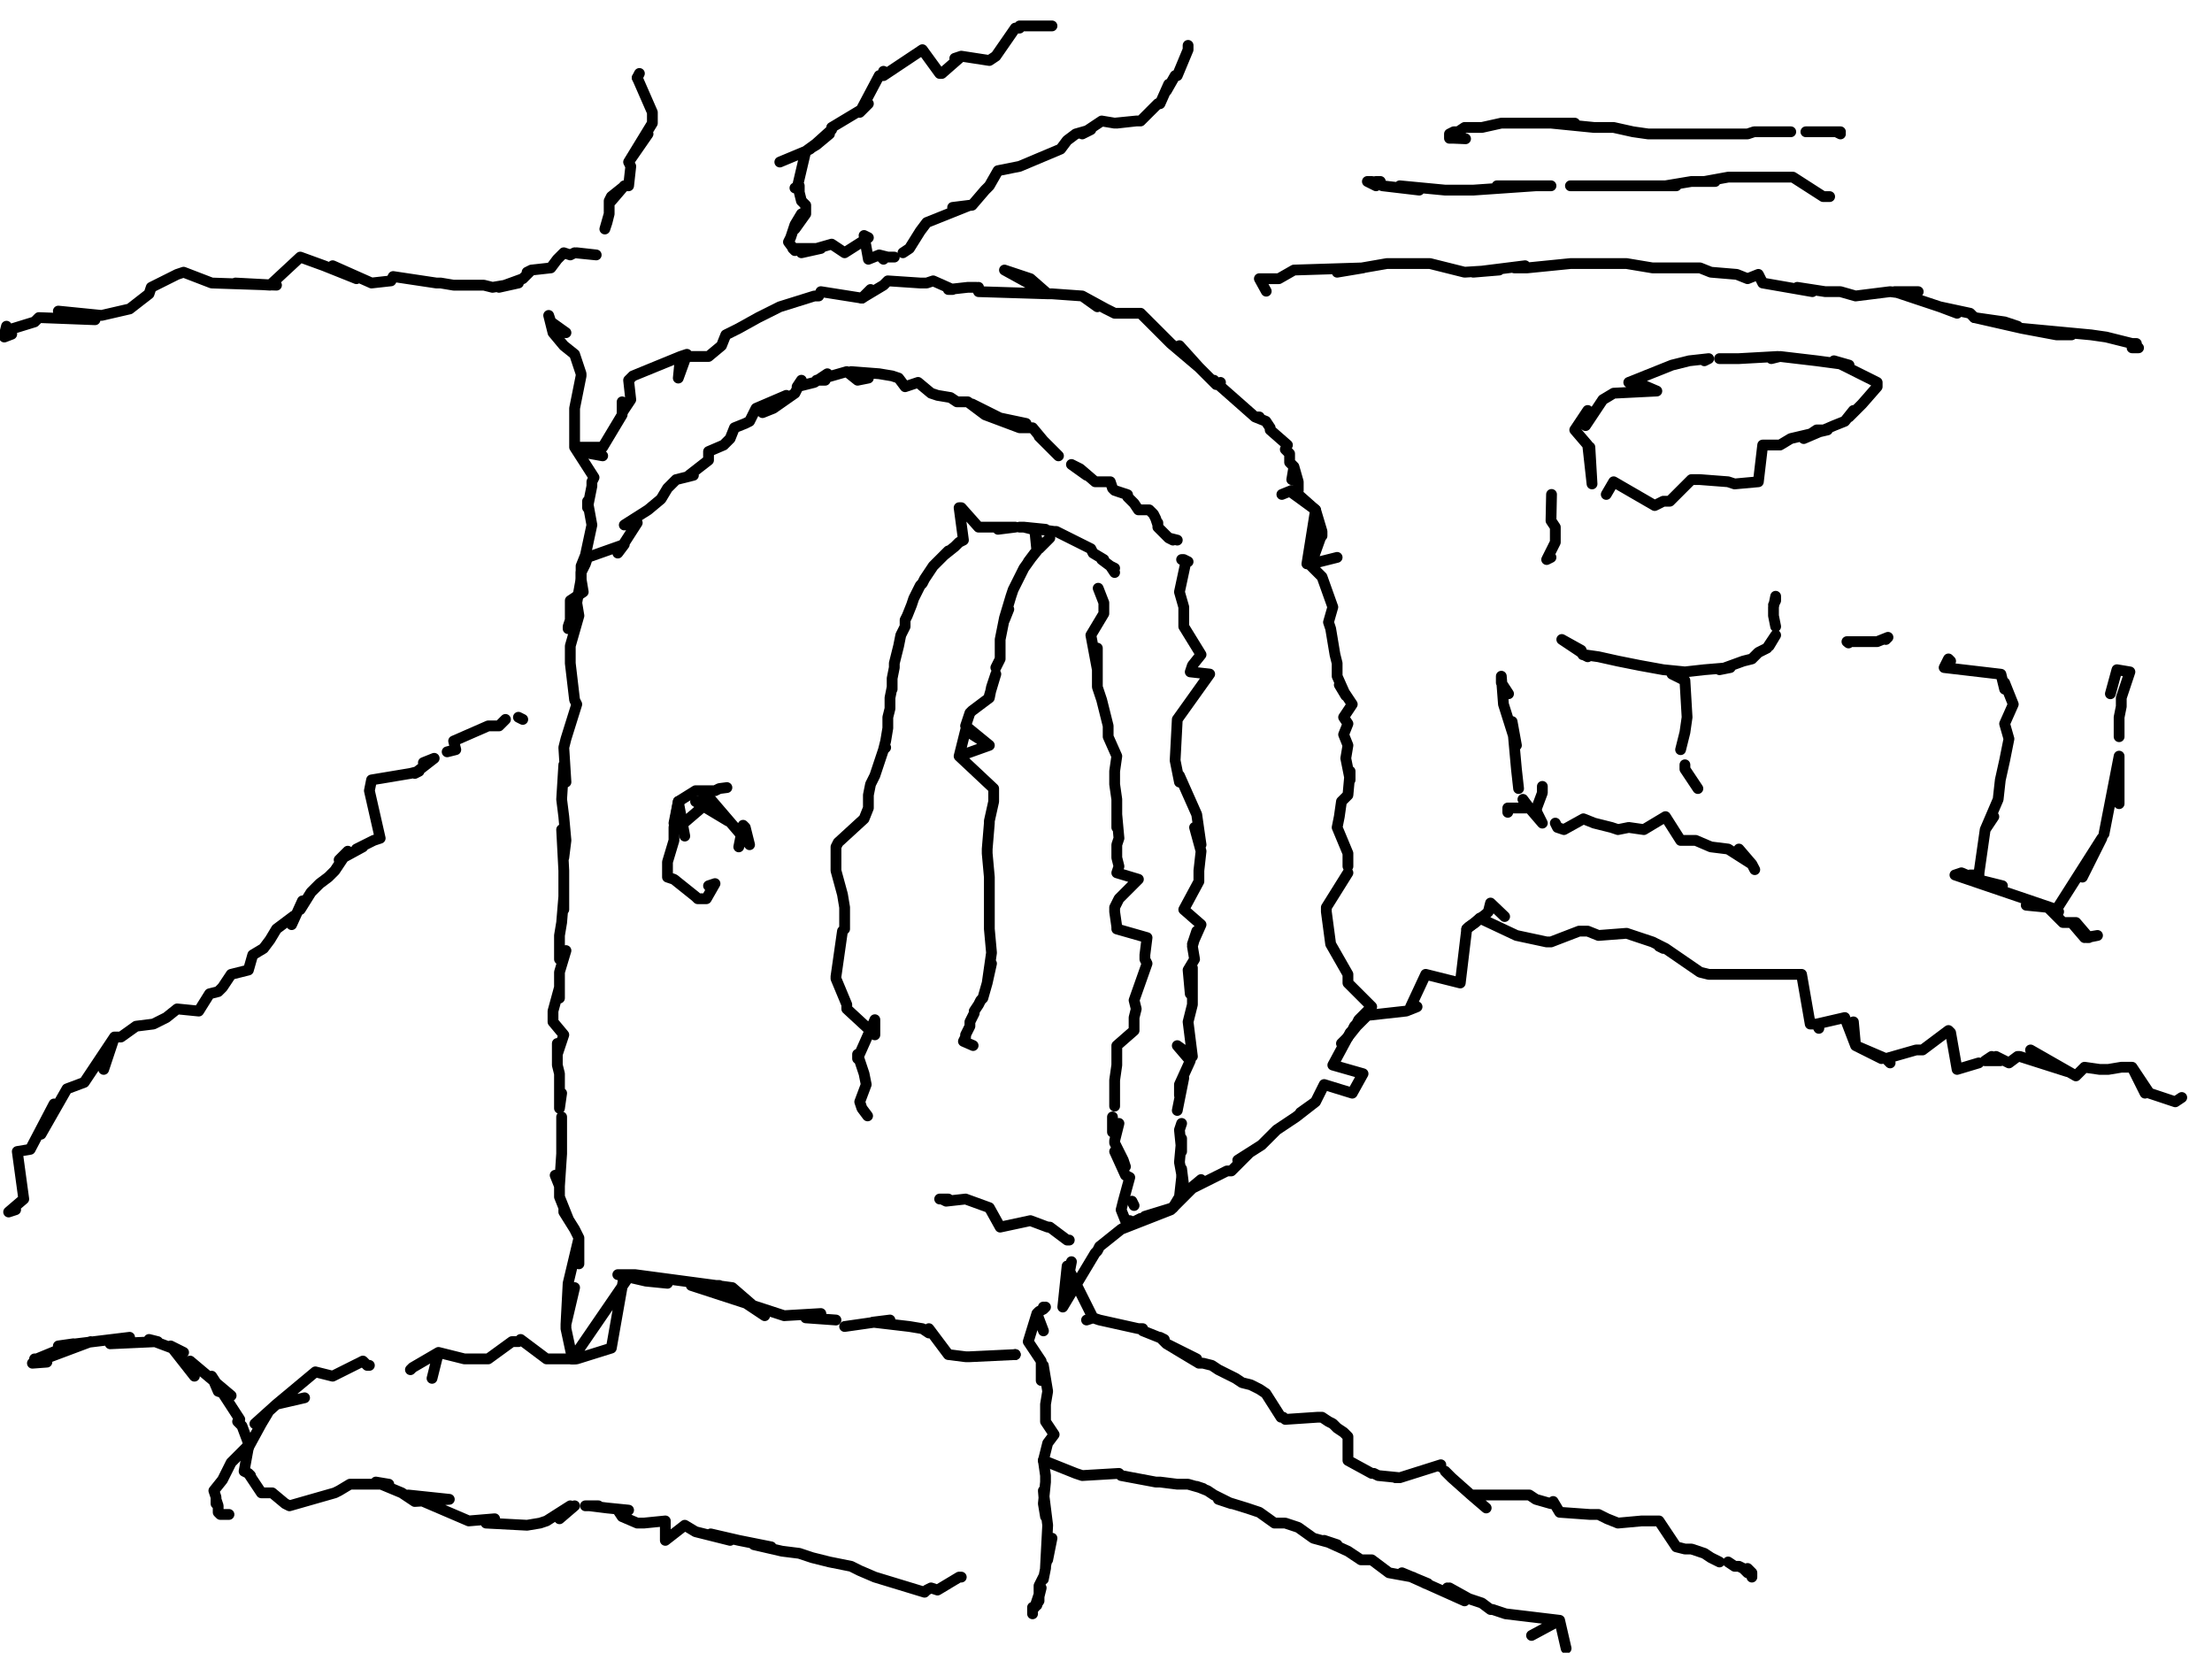 <?xml version="1.0" encoding="utf-8" ?>
<svg baseProfile="full" height="765" version="1.1" width="1024" xmlns="http://www.w3.org/2000/svg" xmlns:ev="http://www.w3.org/2001/xml-events" xmlns:xlink="http://www.w3.org/1999/xlink"><defs /><path d="M450.49,483.96L446,482L447,480L447,479L449,475L449,473L450,471L451,469L451,468L453,465L454,463L455,462L457,455L459,446L457,455L459,441L458,430L458,430L458,424L458,422L458,422L458,407L458,407L458,406L458,406L457,395L457,395L457,393L457,393L458,381L458,381L458,380L458,380L458,380L460,371L460,367L460,370L460,365L460,365L460,366L460,365L444,350L458,345L458,345L444,350L447,338L447,338L458,345L447,336L449,330L450,329L450,329L458,323L459,318L459,318L461,312L458,322" fill="none" stroke="#000000" style="-webkit-tap-highlight-color: rgba(0, 0, 0, 0); stroke-linecap: round; stroke-linejoin: round; stroke-width: 5;" /><path d="M461,309L463,305L463,298L463,302L463,296L463,296L465,286L465,287L467,282L465,286L468,276L469,273L473,265L469,273L471,269L474,263L479,256L476,260L480,255L480,255L479,245L481,254L485,250L484,251L486,249" fill="none" stroke="#000000" style="-webkit-tap-highlight-color: rgba(0, 0, 0, 0); stroke-linecap: round; stroke-linejoin: round; stroke-width: 5;" /><path d="M401.64,516.52L399,513L398,510L401,502L400,497L397,488L397,490L405,472L405,479L392,467L392,465L392,465L387,453L387,452L387,452L390,431L391,430L391,427L391,422L391,420L390,414L387,403L387,392L388,390L388,390L388,390L400,379L402,374L402,368L403,363L405,359L409,347L410,346L409,347L410,343L411,337L411,332L412,328L412,323L413,318L413,316L413,319L413,314L414,309L414,307L415,303L416,299L417,294L419,290L419,287L420,285L422,280L423,277L425,273L426,271L427,270L428,268L430,265L432,262L434,260L438,256L439,255L437,257L442,253L444,251L446,250L444,235L445,235L453,244L453,244L453,244L456,244L457,244L467,244L462,245L470,244L467,244" fill="none" stroke="#000000" style="-webkit-tap-highlight-color: rgba(0, 0, 0, 0); stroke-linecap: round; stroke-linejoin: round; stroke-width: 5;" /><path d="M472,244L474,244L478,245L474,244L484,245L479,245L484,245L481,245L488,246L489,246L491,247L489,246L493,248L497,250L499,251L495,249L501,252L501,252L501,252L505,254L505,254L506,256L505,254L505,254L506,256L511,259L511,259L510,259L514,262L514,262L516,263L514,262L516,265" fill="none" stroke="#000000" style="-webkit-tap-highlight-color: rgba(0, 0, 0, 0); stroke-linecap: round; stroke-linejoin: round; stroke-width: 5;" /><path d="M7.24,559.94L4,561L4,561L4,561L11,555L8,533L14,532L25,511L19,525L31,504L39,501L53,480L48,495L53,480L54,480L56,480L63,475L71,474L77,471L82,467L92,468L97,460L101,459L103,457L107,451L115,449L117,442L122,439L125,435L128,430L136,424L135,428L140,417L139,421L144,413L148,409L152,406L155,403L161,394L157,398L168,392L165,393L173,389L176,388L171,366L172,361L190,358L190,358L194,357L192,358L201,351L196,353" fill="none" stroke="#000000" style="-webkit-tap-highlight-color: rgba(0, 0, 0, 0); stroke-linecap: round; stroke-linejoin: round; stroke-width: 5;" /><path d="M207,348L211,347L211,347L210,343L226,336L226,336L228,336L231,336L231,336L233,334L234,333L234,333" fill="none" stroke="#000000" style="-webkit-tap-highlight-color: rgba(0, 0, 0, 0); stroke-linecap: round; stroke-linejoin: round; stroke-width: 5;" /><path d="M260.52,152.88" fill="none" stroke="#000000" style="-webkit-tap-highlight-color: rgba(0, 0, 0, 0); stroke-linecap: round; stroke-linejoin: round; stroke-width: 5;" /><path d="M240,332L242,333" fill="none" stroke="#000000" style="-webkit-tap-highlight-color: rgba(0, 0, 0, 0); stroke-linecap: round; stroke-linejoin: round; stroke-width: 5;" /><path d="M262,154L255,149L255,149L254,146L256,154L261,160L266,164L269,173L269,174L266,189L266,194L266,202L266,207L275,221L274,223L274,225L272,235L272,232L274,243L271,257L271,257L269,262L269,268L267,279L268,285L266,292L264,299L264,307L266,324L266,324L267,326L262,342L261,346L262,362L261,354L260,370L261,378L262,389L261,397L260,384L261,403L261,410L261,421L261,415L260,427L259,433L259,444L262,440L259,450L259,462L259,457L256,468L256,473L261,479L258,488L258,483L258,490L258,493L259,497L259,499L259,503L259,513L260,506" fill="none" stroke="#000000" style="-webkit-tap-highlight-color: rgba(0, 0, 0, 0); stroke-linecap: round; stroke-linejoin: round; stroke-width: 5;" /><path d="M260,517L260,518L260,529L260,534L260,526L260,534L259,549L257,544L259,549L259,554L263,564L261,560L261,561L266,569L268,573L268,585L268,573L263,594L263,594L263,594L262,613L266,596L262,613L262,615L262,613L262,613L262,615L265,629L265,629L265,629" fill="none" stroke="#000000" style="-webkit-tap-highlight-color: rgba(0, 0, 0, 0); stroke-linecap: round; stroke-linejoin: round; stroke-width: 5;" /><path d="M110.36,702.87" fill="none" stroke="#000000" style="-webkit-tap-highlight-color: rgba(0, 0, 0, 0); stroke-linecap: round; stroke-linejoin: round; stroke-width: 5;" /><path d="M265,629L266,629" fill="none" stroke="#000000" style="-webkit-tap-highlight-color: rgba(0, 0, 0, 0); stroke-linecap: round; stroke-linejoin: round; stroke-width: 5;" /><path d="M106,701L103,701L102,701L101,700L101,698L101,697L100,694L100,696L100,693L99,690L103,685L103,685L104,683L107,677L106,679L107,677L107,677L116,668L115,668L115,670L121,659L124,654L121,659L118,659L128,650L141,647L128,650L128,650L146,635L154,637L146,635L154,637L154,637L154,637L168,630L170,632L170,632L171,632L171,632" fill="none" stroke="#000000" style="-webkit-tap-highlight-color: rgba(0, 0, 0, 0); stroke-linecap: round; stroke-linejoin: round; stroke-width: 5;" /><path d="M190,634L190,634L191,633L190,634L191,633L203,626L200,638L203,626L203,626L203,626L203,626L215,629L217,629L219,629L221,629L223,629L226,629L237,621L237,621L237,621L237,621L239,621L237,621L240,621L240,621L240,621L241,620L253,629L265,629L291.28,590.7L265,629L265,629L266,629L267,629L267,629L267,629L283,624L289,590L289,590L286,590L299,593L309,594L289,590L294,590L339,596L354,609L333,595L320,595L363,609L380,608L373,610L387,611" fill="none" stroke="#000000" style="-webkit-tap-highlight-color: rgba(0, 0, 0, 0); stroke-linecap: round; stroke-linejoin: round; stroke-width: 5;" /><path d="M391,614L412,611L404,612L421,614L427,615L430,617L430,615L439,627L447,628L449,628L449,628L449,628L470,627" fill="none" stroke="#000000" style="-webkit-tap-highlight-color: rgba(0, 0, 0, 0); stroke-linecap: round; stroke-linejoin: round; stroke-width: 5;" /><path d="M441.44,554.52" fill="none" stroke="#000000" style="-webkit-tap-highlight-color: rgba(0, 0, 0, 0); stroke-linecap: round; stroke-linejoin: round; stroke-width: 5;" /><path d="M470,627L470,627" fill="none" stroke="#000000" style="-webkit-tap-highlight-color: rgba(0, 0, 0, 0); stroke-linecap: round; stroke-linejoin: round; stroke-width: 5;" /><path d="M439,555L436,555L435,555L436,555L438,556L447,555L458,559L463,568L477,565L485,568" fill="none" stroke="#000000" style="-webkit-tap-highlight-color: rgba(0, 0, 0, 0); stroke-linecap: round; stroke-linejoin: round; stroke-width: 5;" /><path d="M486,568L494,574L495,574L495,574" fill="none" stroke="#000000" style="-webkit-tap-highlight-color: rgba(0, 0, 0, 0); stroke-linecap: round; stroke-linejoin: round; stroke-width: 5;" /><path d="M696.54,424.25L690,418L690,418L689,422L688,423L679,430L684,426L679,430L679,430L676,455L660,451L653,466L656,466L651,468L651,468L633,470L628,475L624,480L617,493L631,497L626,506L613,502L609,510L602,515L609,510L600,517L591,523L587,527L584,530L573,537L578,534L570,542L570,542L568,542L550,551L556,546L556,546L542,560L543,559L530,563L542,560L519,569L526,565L528,564L519,569L509,577L509,577L508,579L508,579L507,580L507,580L507,580L507,580L492,605L496,584L492,605L494,586L506,610L503,611L506,610L506,610L506,610L509,611L509,611L509,611L509,611L527,615L527,615L529,615L529,616L539,620L537,619L540,622L540,622L540,622L554,629L540,622L555,631L557,631L561,632L564,634L568,636L572,638L575,640L579,641L583,643L586,645L593,656L593,656L594,656L594,656L595,657L595,657L610,656L612,656L615,658L617,659L619,661L622,663L624,665L624,676L624,676L624,676L635,682L636,682L638,683L648,684L646,684L648,684L648,684L667,678L667,679L667,679" fill="none" stroke="#000000" style="-webkit-tap-highlight-color: rgba(0, 0, 0, 0); stroke-linecap: round; stroke-linejoin: round; stroke-width: 5;" /><path d="M669,681L672,684L671,683L672,684L681,692L688,698L688,698L681,692L708,692L708,692L711,694L718,696L719,695L722,700L722,700L722,700L736,701L740,701L744,703L749,705L760,704L760,704L760,704L763,704L768,704L768,704L776,716L780,717L783,717L789,719L792,721L796,723" fill="none" stroke="#000000" style="-webkit-tap-highlight-color: rgba(0, 0, 0, 0); stroke-linecap: round; stroke-linejoin: round; stroke-width: 5;" /><path d="M493.91,675.73" fill="none" stroke="#000000" style="-webkit-tap-highlight-color: rgba(0, 0, 0, 0); stroke-linecap: round; stroke-linejoin: round; stroke-width: 5;" /><path d="M800,723L803,725L805,725L807,726L809,728L809,726L811,728L811,730" fill="none" stroke="#000000" style="-webkit-tap-highlight-color: rgba(0, 0, 0, 0); stroke-linecap: round; stroke-linejoin: round; stroke-width: 5;" /><path d="M498,682" fill="none" stroke="#000000" style="-webkit-tap-highlight-color: rgba(0, 0, 0, 0); stroke-linecap: round; stroke-linejoin: round; stroke-width: 5;" /><path d="M812,730" fill="none" stroke="#000000" style="-webkit-tap-highlight-color: rgba(0, 0, 0, 0); stroke-linecap: round; stroke-linejoin: round; stroke-width: 5;" /><path d="M483,676L498,682L498,682L498,682L501,683L518,682L519,683L535,686L537,686L545,687L550,687L557,689L554,688L559,690L562,692L570,696L564,694L577,698L583,700L590,705L595,705L601,707L608,712L619,715L613,713L624,718L630,722L635,722L639,725L643,728L654,730L660,733L661,733L649,728L678,741L670,735L675,738L671,735L680,740L686,742L686,742L690,745" fill="none" stroke="#000000" style="-webkit-tap-highlight-color: rgba(0, 0, 0, 0); stroke-linecap: round; stroke-linejoin: round; stroke-width: 5;" /><path d="M694,746L691,745L697,747L697,747L697,747L697,747L697,747L697,747L722,750L709,757L722,750L722,750L722,750L722,750L722,750L722,750L722,750L725,763" fill="none" stroke="#000000" style="-webkit-tap-highlight-color: rgba(0, 0, 0, 0); stroke-linecap: round; stroke-linejoin: round; stroke-width: 5;" /><path d="M687.49,440.54" fill="none" stroke="#000000" style="-webkit-tap-highlight-color: rgba(0, 0, 0, 0); stroke-linecap: round; stroke-linejoin: round; stroke-width: 5;" /><path d="M727,763" fill="none" stroke="#000000" style="-webkit-tap-highlight-color: rgba(0, 0, 0, 0); stroke-linecap: round; stroke-linejoin: round; stroke-width: 5;" /><path d="M679,430L679,430L680,429L683,427L685,425L702,433L716,436L716,436L718,436L718,436L731,431L735,431L740,433L753,432L753,432L753,432L756,433L765,436L771,439L768,438L770,439L771,439L771,439L787,450L791,451L796,451L811,451L811,451L811,451L814,451L815,451L833,451L815,451L833,451L834,451L838,474L841,474L841,474L841,474L842,476L841,474L841,474L854,471L859,484L859,484L858,473L859,484L871,490L859,484L873,490L873,490L875,492L873,490L887,486L890,486L902,477L903,478L906,495L906,495L906,495L906,495L916,492L916,492" fill="none" stroke="#000000" style="-webkit-tap-highlight-color: rgba(0, 0, 0, 0); stroke-linecap: round; stroke-linejoin: round; stroke-width: 5;" /><path d="M922,489L919,491L926,491L924,489L930,492L934,489L935,489L935,489L957,496L957,496L957,496L940,486L961,498L962,497L965,494L972,495L973,495L976,495L982,494L983,494L987,494L993,506L987,494L995,506L1007,510L1007,510L1007,510L1007,510L1007,510L1010,508L1007,510" fill="none" stroke="#000000" style="-webkit-tap-highlight-color: rgba(0, 0, 0, 0); stroke-linecap: round; stroke-linejoin: round; stroke-width: 5;" /><path d="M593.41,228.86L598,227L598,228L598,228L598,228L609,236L605,261L606,261L612,267L612,267L617,281L617,281L615,288L616,291L616,291L618,303L619,307L619,313L623,322L620,317L626,326L622,332L624,335L622,340L624,345L623,351L625,361L625,357L624,368L621,371L620,378L620,378L619,383L619,383L624,395L624,401" fill="none" stroke="#000000" style="-webkit-tap-highlight-color: rgba(0, 0, 0, 0); stroke-linecap: round; stroke-linejoin: round; stroke-width: 5;" /><path d="M624,404L614,420L614,420L614,421L614,422L616,437L616,437L616,437L616,437L616,437L624,451L624,455L635,466L634,467L633,468L629,472L629,472L628,474L627,475L626,477L625,478L624,480L624,480L624,480" fill="none" stroke="#000000" style="-webkit-tap-highlight-color: rgba(0, 0, 0, 0); stroke-linecap: round; stroke-linejoin: round; stroke-width: 5;" /><path d="M615.12,256" fill="none" stroke="#000000" style="-webkit-tap-highlight-color: rgba(0, 0, 0, 0); stroke-linecap: round; stroke-linejoin: round; stroke-width: 5;" /><path d="M621,483L624,480" fill="none" stroke="#000000" style="-webkit-tap-highlight-color: rgba(0, 0, 0, 0); stroke-linecap: round; stroke-linejoin: round; stroke-width: 5;" /><path d="M619,258L607,261L607,261L607,261L607,261L612,247L612,248L612,246L609,236L600,228L600,228L601,227L601,223L599,216L598,222L599,216L597,214L597,210L595,208L596,206L596,206L588,199L588,198L588,198L586,195L581,193L583,193L581,193L581,193L564,178L565,177L564,178L563,178L562,176L563,178L555,170L555,170L546,160L555,170L542,159L542,159L542,159L528,145L526,145L517,145L516,145L512,143L501,137L508,142L501,137L487,136L485,136L477,129L465,125L485,136L453,135L453,133L453,135L452,133L448,133L439,134L441,134L432,130L429,131L426,131L426,131L426,131L411,130L409,132L399,138" fill="none" stroke="#000000" style="-webkit-tap-highlight-color: rgba(0, 0, 0, 0); stroke-linecap: round; stroke-linejoin: round; stroke-width: 5;" /><path d="M403,134L399,138L380,135L379,137L379,137L377,137L361,142L361,142L355,145L351,147L342,152L336,155L334,160L328,165L315,165L318,164L314,175L315,165L293,174L293,174L291,176L292,185L288,191L288,186" fill="none" stroke="#000000" style="-webkit-tap-highlight-color: rgba(0, 0, 0, 0); stroke-linecap: round; stroke-linejoin: round; stroke-width: 5;" /><path d="M265.95,284.95" fill="none" stroke="#000000" style="-webkit-tap-highlight-color: rgba(0, 0, 0, 0); stroke-linecap: round; stroke-linejoin: round; stroke-width: 5;" /><path d="M288,192L279,207L279,207L279,207L268,207L268,209L279,211L279,211" fill="none" stroke="#000000" style="-webkit-tap-highlight-color: rgba(0, 0, 0, 0); stroke-linecap: round; stroke-linejoin: round; stroke-width: 5;" /><path d="M264,287L263,290L263,290L263,291L263,291L264,287L264,281L264,281L264,278L270,274L269,268L269,265L271,261L272,258L289,252L286,256L295,242L289,243L300,236L306,231L309,226L313,222L321,220L319,220L328,213L328,209L335,206L338,203L340,198L345,196L347,195L350,189L364,183L360,186L353,191L358,189L368,182L370,178L371,176L369,179L377,177L383,173L382,176L378,176L392,172L397,176L402,175L394,172L407,173L413,174L416,175L419,179L425,177L431,182L434,183L440,184L443,186L448,186L456,192L453,189L450,187L472,198L475,196L456,192L472,198L478,198L483,204L481,202L487,208L490,211" fill="none" stroke="#000000" style="-webkit-tap-highlight-color: rgba(0, 0, 0, 0); stroke-linecap: round; stroke-linejoin: round; stroke-width: 5;" /><path d="M503,220L496,215L500,217L507,223L507,223L514,223L515,226L516,227L522,229L522,230L523,231L525,233L527,236L532,236L532,236L534,238L535,240L535,240L536,243L536,242L536,244L541,249L541,249L541,249L543,250L541,249L545,250" fill="none" stroke="#000000" style="-webkit-tap-highlight-color: rgba(0, 0, 0, 0); stroke-linecap: round; stroke-linejoin: round; stroke-width: 5;" /><path d="M5.43,154.69L2,156L2,155L3,151L3,153L16,149L18,147L44,148L27,144L47,146L60,143L69,136L70,133L82,127L82,127L85,126L85,126L98,131L128,132L109,131L125,132L139,119L150,123L165,129L154,123L172,131L181,130L182,128L202,131L204,131L210,132L215,132L221,132L224,132L228,133L240,131L231,133L242,129L246,125L244,126L246,125L255,124L258,120L261,117L264,118L266,117L276,118L267,117L267,117" fill="none" stroke="#000000" style="-webkit-tap-highlight-color: rgba(0, 0, 0, 0); stroke-linecap: round; stroke-linejoin: round; stroke-width: 5;" /><path d="M280,106L281,103L282,99L280,106L282,99L282,93L283,91L288,87L283,93L289,86L291,86L292,77L292,77L292,77L291,75L300,62L291,75L302,57L302,52L295,36L295,36L295,36L296,34" fill="none" stroke="#000000" style="-webkit-tap-highlight-color: rgba(0, 0, 0, 0); stroke-linecap: round; stroke-linejoin: round; stroke-width: 5;" /><path d="M488.48,9.95" fill="none" stroke="#000000" style="-webkit-tap-highlight-color: rgba(0, 0, 0, 0); stroke-linecap: round; stroke-linejoin: round; stroke-width: 5;" /><path d="M295,36L295,36L295,36" fill="none" stroke="#000000" style="-webkit-tap-highlight-color: rgba(0, 0, 0, 0); stroke-linecap: round; stroke-linejoin: round; stroke-width: 5;" /><path d="M487,12L485,12L472,12L472,12L472,13L472,13L472,13L470,13L470,13L461,26L458,28L445,26L445,26L442,27L444,27L436,34L435,34L435,34L427,23L409,35L409,33L409,35L409,35L409,35L407,35L407,35L398,52L402,48L400,50L385,59L385,59L385,59L385,60L375,69L373,70L384,62L378,67L373,70L361,75L361,75L373,70L369,87L368,87L370,86L370,89L371,93L373,95L373,97L373,99L368,106L371,99L368,104L366,110L365,112L365,112L365,112L365,112L365,112L368,116L367,115L367,115L373,115L380,115L371,117L385,113L391,117L402,110L400,109L402,120L407,118L409,120L407,118L411,119L414,119" fill="none" stroke="#000000" style="-webkit-tap-highlight-color: rgba(0, 0, 0, 0); stroke-linecap: round; stroke-linejoin: round; stroke-width: 5;" /><path d="M418,117L421,115L426,107L429,103L449,95L441,96L450,95L456,88L458,86L462,79L472,77L472,77L472,77L491,69L491,69L494,65L498,62L505,60L501,62L510,56L516,57L526,56L517,57L526,56L528,56L534,50L534,50L536,48" fill="none" stroke="#000000" style="-webkit-tap-highlight-color: rgba(0, 0, 0, 0); stroke-linecap: round; stroke-linejoin: round; stroke-width: 5;" /><path d="M642.26,85.94" fill="none" stroke="#000000" style="-webkit-tap-highlight-color: rgba(0, 0, 0, 0); stroke-linecap: round; stroke-linejoin: round; stroke-width: 5;" /><path d="M537,48L541,39L540,42L544,35L545,35L545,35L550,23L550,21" fill="none" stroke="#000000" style="-webkit-tap-highlight-color: rgba(0, 0, 0, 0); stroke-linecap: round; stroke-linejoin: round; stroke-width: 5;" /><path d="M637,84L639,84" fill="none" stroke="#000000" style="-webkit-tap-highlight-color: rgba(0, 0, 0, 0); stroke-linecap: round; stroke-linejoin: round; stroke-width: 5;" /><path d="M552,21" fill="none" stroke="#000000" style="-webkit-tap-highlight-color: rgba(0, 0, 0, 0); stroke-linecap: round; stroke-linejoin: round; stroke-width: 5;" /><path d="M635,84L637,86L633,84L635,84L640,86L657,88L648,86L669,88L682,88L711,86L693,86L702,86L718,86" fill="none" stroke="#000000" style="-webkit-tap-highlight-color: rgba(0, 0, 0, 0); stroke-linecap: round; stroke-linejoin: round; stroke-width: 5;" /><path d="M727,86L735,86L744,86L751,86L776,86L762,86L758,86L771,86L783,84L794,84L789,84L800,82L805,82L820,82L816,82L811,82L825,82L830,82L844,91L844,91L844,91L847,91L847,91L847,91L847,91L847,91" fill="none" stroke="#000000" style="-webkit-tap-highlight-color: rgba(0, 0, 0, 0); stroke-linecap: round; stroke-linejoin: round; stroke-width: 5;" /><path d="M678.45,64.23L673,64L675,64L671,64L671,62L673,61L675,61L678,59L686,59L695,57L706,57L729,57L718,57L738,59L747,59L756,61L763,62L771,62L778,62L783,62L796,62L791,62L803,62L809,62L812,61L823,61L818,61L829,61" fill="none" stroke="#000000" style="-webkit-tap-highlight-color: rgba(0, 0, 0, 0); stroke-linecap: round; stroke-linejoin: round; stroke-width: 5;" /><path d="M836,61L839,61L847,61L843,61L852,61L850,61L852,62" fill="none" stroke="#000000" style="-webkit-tap-highlight-color: rgba(0, 0, 0, 0); stroke-linecap: round; stroke-linejoin: round; stroke-width: 5;" /><path d="M586.18,134.78L583,129L583,129L588,129L592,129L599,125L631,124L619,126L642,122L659,122L651,122L662,122L678,126L694,125L682,126L706,123L701,124L707,124L727,122L735,122L740,122L747,122L753,122L765,124L765,124L767,124L767,124L767,124L782,124L787,124L792,126L804,127L804,127L809,129L814,127L816,131L816,131L839,135L832,133L845,135L852,135L859,137L875,135L875,135L883,136L888,135L877,135L901,143L906,145L898,142L912,145L914,147" fill="none" stroke="#000000" style="-webkit-tap-highlight-color: rgba(0, 0, 0, 0); stroke-linecap: round; stroke-linejoin: round; stroke-width: 5;" /><path d="M934,151L928,149L914,147L936,152L959,155L952,155L936,152L968,155L975,156L987,159L987,159L989,159L987,161L990,161L988,159L987,161" fill="none" stroke="#000000" style="-webkit-tap-highlight-color: rgba(0, 0, 0, 0); stroke-linecap: round; stroke-linejoin: round; stroke-width: 5;" /><path d="M732.72,303.04L732,301L723,296L735,304L733,303L740,304L749,306L759,308L770,310L780,311L789,310L801,309L796,310L807,306L811,305L814,302L818,300L822,294L819,299" fill="none" stroke="#000000" style="-webkit-tap-highlight-color: rgba(0, 0, 0, 0); stroke-linecap: round; stroke-linejoin: round; stroke-width: 5;" /><path d="M822,290L821,285L821,281L822,276L822,278L822,278L821,280" fill="none" stroke="#000000" style="-webkit-tap-highlight-color: rgba(0, 0, 0, 0); stroke-linecap: round; stroke-linejoin: round; stroke-width: 5;" /><path d="M743.58,228.86L747,223L747,223L766,234L770,232L773,232L783,222L785,222L787,222L800,223L803,224L814,223L816,206L822,206L824,206L829,203L846,199L841,199L835,203L849,197L854,195L858,190L856,193L862,187L869,179L869,178L869,177L869,177L869,177L869,177L869,177L849,167L856,169L841,167L824,165L820,166L823,165L805,166L796,166" fill="none" stroke="#000000" style="-webkit-tap-highlight-color: rgba(0, 0, 0, 0); stroke-linecap: round; stroke-linejoin: round; stroke-width: 5;" /><path d="M789,167L791,166L782,167L774,169L754,177L760,178L767,181L747,182L742,185L734,197L735,190L729,199L729,199L735,206L735,206L737,224L736,207L737,224" fill="none" stroke="#000000" style="-webkit-tap-highlight-color: rgba(0, 0, 0, 0); stroke-linecap: round; stroke-linejoin: round; stroke-width: 5;" /><path d="M855.75,297.61L855,297L869,297L874,295L873,296" fill="none" stroke="#000000" style="-webkit-tap-highlight-color: rgba(0, 0, 0, 0); stroke-linecap: round; stroke-linejoin: round; stroke-width: 5;" /><path d="M902,305L903,306L902,305L900,309L926.3,312.08L928,319L928,316L932,326L928,335L930,342L928,352L926,361L925,370L919,384L923,378L919,384L916,405" fill="none" stroke="#000000" style="-webkit-tap-highlight-color: rgba(0, 0, 0, 0); stroke-linecap: round; stroke-linejoin: round; stroke-width: 5;" /><path d="M915,405L914,405L912,405L912,405L914,405L914,405L916,405" fill="none" stroke="#000000" style="-webkit-tap-highlight-color: rgba(0, 0, 0, 0); stroke-linecap: round; stroke-linejoin: round; stroke-width: 5;" /><path d="M976.96,321.13L980,310L986,311L982,323L982,327L981,332L981,341" fill="none" stroke="#000000" style="-webkit-tap-highlight-color: rgba(0, 0, 0, 0); stroke-linecap: round; stroke-linejoin: round; stroke-width: 5;" /><path d="M981,361L981,372L981,350L974,386" fill="none" stroke="#000000" style="-webkit-tap-highlight-color: rgba(0, 0, 0, 0); stroke-linecap: round; stroke-linejoin: round; stroke-width: 5;" /><path d="M902.78,409.78" fill="none" stroke="#000000" style="-webkit-tap-highlight-color: rgba(0, 0, 0, 0); stroke-linecap: round; stroke-linejoin: round; stroke-width: 5;" /><path d="M964,406L973,388L973,388L952,421L952,421L953,422L952,421L952,421L905,405L905,405L905,405L908,404L915,407L927,410" fill="none" stroke="#000000" style="-webkit-tap-highlight-color: rgba(0, 0, 0, 0); stroke-linecap: round; stroke-linejoin: round; stroke-width: 5;" /><path d="M938,419L948,420L955,427L961,427L967,434L966,434L971,433L965,434L959,427" fill="none" stroke="#000000" style="-webkit-tap-highlight-color: rgba(0, 0, 0, 0); stroke-linecap: round; stroke-linejoin: round; stroke-width: 5;" /><path d="M812.33,402.54L811,400L805,393L811,400L800,393L792,392L785,389L778,389L771,378L761,384L754,383L749,384L746,383L738,381L733,379L724,384L724,384L721,383L720,381" fill="none" stroke="#000000" style="-webkit-tap-highlight-color: rgba(0, 0, 0, 0); stroke-linecap: round; stroke-linejoin: round; stroke-width: 5;" /><path d="M711,375L714,381L708,374L704,374L700,374L698,374L698,375L698,376" fill="none" stroke="#000000" style="-webkit-tap-highlight-color: rgba(0, 0, 0, 0); stroke-linecap: round; stroke-linejoin: round; stroke-width: 5;" /><path d="M698.35,321.13L695,316L695,316L695,313L695,313L695,313L696,326L702,345L700,334L702,356L703,365" fill="none" stroke="#000000" style="-webkit-tap-highlight-color: rgba(0, 0, 0, 0); stroke-linecap: round; stroke-linejoin: round; stroke-width: 5;" /><path d="M705,370L708,374" fill="none" stroke="#000000" style="-webkit-tap-highlight-color: rgba(0, 0, 0, 0); stroke-linecap: round; stroke-linejoin: round; stroke-width: 5;" /><path d="M772.52,310.28" fill="none" stroke="#000000" style="-webkit-tap-highlight-color: rgba(0, 0, 0, 0); stroke-linecap: round; stroke-linejoin: round; stroke-width: 5;" /><path d="M711,375L714,367L714,364" fill="none" stroke="#000000" style="-webkit-tap-highlight-color: rgba(0, 0, 0, 0); stroke-linecap: round; stroke-linejoin: round; stroke-width: 5;" /><path d="M774,312L780,315L781,332L780,339L778,347" fill="none" stroke="#000000" style="-webkit-tap-highlight-color: rgba(0, 0, 0, 0); stroke-linecap: round; stroke-linejoin: round; stroke-width: 5;" /><path d="M780,354L780,356L786,365L780,356" fill="none" stroke="#000000" style="-webkit-tap-highlight-color: rgba(0, 0, 0, 0); stroke-linecap: round; stroke-linejoin: round; stroke-width: 5;" /><path d="M508.38,272.28L511,279L511,279L511,284L505,294L508,310L508,300L508,318L510,324L513,336L513,341L517,350L516,357L516,363L517,370L517,383L517,377L518,388L517,391L517,397L518,401L517,404L527,407L518,416L518,416L518,416L516,420L516,422L517,429L517,430L531,434L530,442L530,444L531,446L531,446L525,463L525,463L526,467L525,471L525,477L517,484L517,491L517,493L516,500L516,506L516,508L516,512" fill="none" stroke="#000000" style="-webkit-tap-highlight-color: rgba(0, 0, 0, 0); stroke-linecap: round; stroke-linejoin: round; stroke-width: 5;" /><path d="M515,517L515,524L518,520L516,528L516,529L520,537L521,540L520,538L516,533L521,544L523,545L523,545L520,556L520,556L519,560L519,560L521,565L521,565L523,565L523,565L523,565" fill="none" stroke="#000000" style="-webkit-tap-highlight-color: rgba(0, 0, 0, 0); stroke-linecap: round; stroke-linejoin: round; stroke-width: 5;" /><path d="M549.99,265.05" fill="none" stroke="#000000" style="-webkit-tap-highlight-color: rgba(0, 0, 0, 0); stroke-linecap: round; stroke-linejoin: round; stroke-width: 5;" /><path d="M525,558L524,556" fill="none" stroke="#000000" style="-webkit-tap-highlight-color: rgba(0, 0, 0, 0); stroke-linecap: round; stroke-linejoin: round; stroke-width: 5;" /><path d="M550,260L548,259L547,259L547,259L547,259L549,260L546,274L548,281L548,290L556,303L552,308L551,311L560,312L545,333L545,333L544,352L546,362L546,359L554,377L554,377L556,391L553,383L556,394L555,403L555,408L555,408L548,421L556,428L552,437L554,431L552,438L553,444L550,449L551,460L552,448L552,465L550,473L552,489L545,484L551,491L546,502L546,507L548,499L545,514" fill="none" stroke="#000000" style="-webkit-tap-highlight-color: rgba(0, 0, 0, 0); stroke-linecap: round; stroke-linejoin: round; stroke-width: 5;" /><path d="M547,520L546,523L547,533L547,527L546,538L548,549L547,541L547,545L546,554L548,551L546,554L546,554L546,554L546,554L543,559L543,559L543,559L543,559" fill="none" stroke="#000000" style="-webkit-tap-highlight-color: rgba(0, 0, 0, 0); stroke-linecap: round; stroke-linejoin: round; stroke-width: 5;" /><path d="M336.51,364.55L333,365L331,366L322,366L314,371L312,383L312,389L309,399L309,406L312,407L322,415L323,416L327,416L331,409L328,410" fill="none" stroke="#000000" style="-webkit-tap-highlight-color: rgba(0, 0, 0, 0); stroke-linecap: round; stroke-linejoin: round; stroke-width: 5;" /><path d="M342,392L344,382L345,383L347,391L329,370L322,371L337,380L327,372L313,384L312,381L314,371L317,387" fill="none" stroke="#000000" style="-webkit-tap-highlight-color: rgba(0, 0, 0, 0); stroke-linecap: round; stroke-linejoin: round; stroke-width: 5;" /><path d="M483.05,616.03L480,608L481,607L483,606L483,605L483,606L484,605L480,608L476,621L482,630L482,639L483,632L485,644L484,650L484,658L488,664L485,668L483,676L484,683L484,686L483,696L484,702L483,690L485,706L484,725L486,716L485,722L487,712" fill="none" stroke="#000000" style="-webkit-tap-highlight-color: rgba(0, 0, 0, 0); stroke-linecap: round; stroke-linejoin: round; stroke-width: 5;" /><path d="M484,726L483,731L483,730L481,734L481,741L479,744L482,735L480,743L478,744L478,747" fill="none" stroke="#000000" style="-webkit-tap-highlight-color: rgba(0, 0, 0, 0); stroke-linecap: round; stroke-linejoin: round; stroke-width: 5;" /><path d="M21.71,630.5L15,631L17,629L16,629L18,630L42,621L17,629L34,622L27,623L60,619L51,622L73,621L69,620L85,626L79,623L90,637L88,630L107,646L101,644L98,637L111,657L110,658L112,660L115,668L115,670L113,681L115,682L116,683L115,682L121,691L125,691L123,691L126,691L132,696L134,697L155,691L157,690L162,687L170,687L180,687L174,686L186,691L192,695L208,694L189,692L210,701L217,704L229,703L225,705L244,706L244,706L250,705L253,704L264,697L259,703L259,703L266,697" fill="none" stroke="#000000" style="-webkit-tap-highlight-color: rgba(0, 0, 0, 0); stroke-linecap: round; stroke-linejoin: round; stroke-width: 5;" /><path d="M277,697L271,697L273,697L281,698L291,699L286,699L288,702L295,705L298,705L298,705L308,704L308,713L317,706L322,709L338,713L329,710L342,713L357,716L349,715L362,718L370,719L376,721L384,723L394,725L398,727L405,730L405,730L428,737L429,736L431,735L434,736L444,730L444,730L445,730" fill="none" stroke="#000000" style="-webkit-tap-highlight-color: rgba(0, 0, 0, 0); stroke-linecap: round; stroke-linejoin: round; stroke-width: 5;" /><path d="M718.25,228.86L718,241L718,241L718,241L720,244L720,251L720,251L716,259L718,258" fill="none" stroke="#000000" style="-webkit-tap-highlight-color: rgba(0, 0, 0, 0); stroke-linecap: round; stroke-linejoin: round; stroke-width: 5;" /></svg>